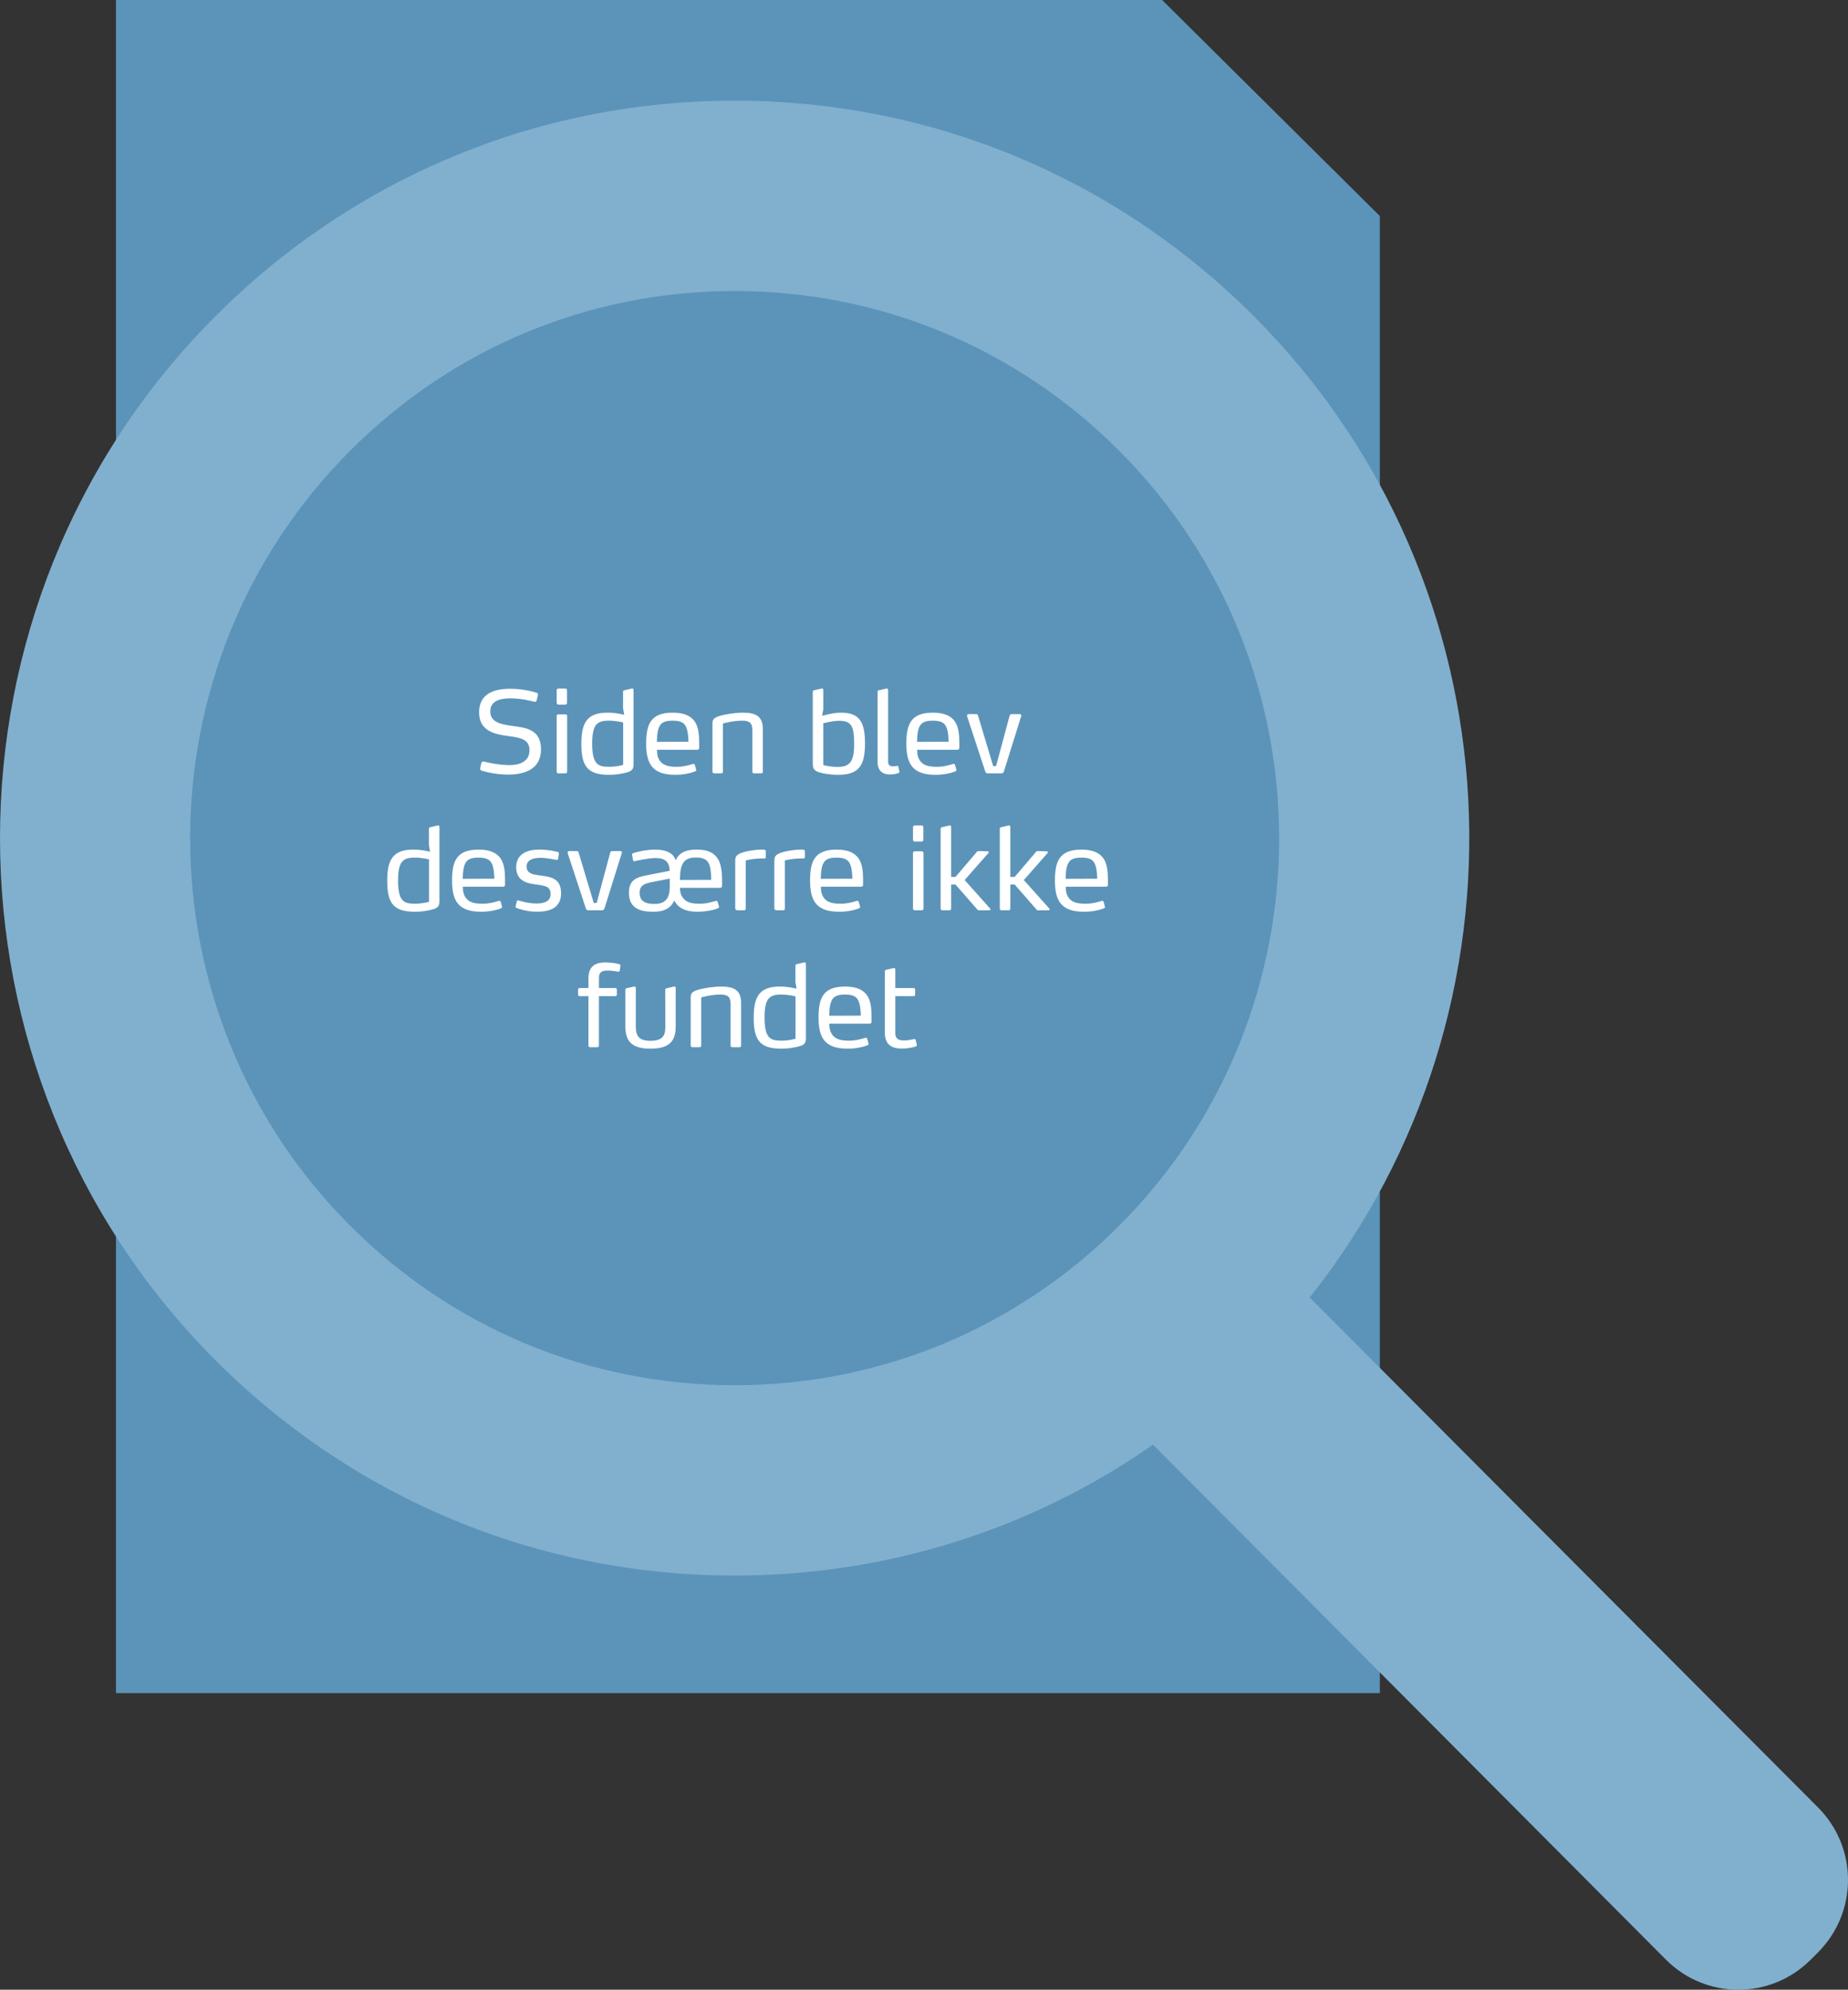 <?xml version="1.0" encoding="utf-8"?>
<!-- Generator: Adobe Illustrator 16.0.0, SVG Export Plug-In . SVG Version: 6.00 Build 0)  -->
<!DOCTYPE svg PUBLIC "-//W3C//DTD SVG 1.1//EN" "http://www.w3.org/Graphics/SVG/1.1/DTD/svg11.dtd">
<svg version="1.1" id="Layer_1" xmlns="http://www.w3.org/2000/svg" xmlns:xlink="http://www.w3.org/1999/xlink" x="0px" y="0px"
	 width="459px" height="494px" viewBox="0 0 459 494" enable-background="new 0 0 459 494" xml:space="preserve">
<rect x="0" y="0" width="459" height="494" fill="#333333" stroke="none"/>
<polygon fill="#5C94B9" points="28.807,0 28.807,420.354 342.72,420.354 342.72,53.641 288.643,0 "/>
<path fill="#81B0CF" d="M451.563,448.754l-126.268-126.62c57.079-71.815,52.519-177.038-13.711-243.459
	C277.098,44.063,231.25,25,182.471,25c-48.78,0-94.636,19.071-129.114,53.675c-71.142,71.346-71.142,187.472,0,258.871
	c34.486,34.581,80.342,53.621,129.114,53.621c37.68,0,73.615-11.374,103.919-32.494L413.807,486.56
	c9.924,9.921,25.984,9.921,35.908,0l1.822-1.822C461.479,474.8,461.487,458.693,451.563,448.754 M86.843,304.195
	c-52.818-52.998-52.818-139.201,0-192.169c25.547-25.653,59.511-39.78,95.628-39.78s70.08,14.127,95.627,39.78l0.008,0.008
	c52.811,52.96,52.811,139.163,0,192.153c-25.547,25.622-59.51,39.733-95.635,39.733S112.383,329.81,86.843,304.195"/>
<g>
	<path fill="#FFFFFF" d="M126.223,192.308c-3.388,0-6.02-0.812-6.608-0.979c-0.252-0.084-0.364-0.28-0.364-0.476v-0.14l0.336-1.372
		c0.028-0.168,0.28-0.28,0.448-0.28h0.056c0.588,0.112,3.444,0.896,6.412,0.896c2.464,0,5.012-0.812,5.012-3.696
		c0-2.772-2.324-3.136-5.376-3.528c-3.192-0.448-7.14-1.176-7.14-5.88s3.808-5.852,7.756-5.852c3.276,0,5.852,0.784,6.468,0.98
		c0.28,0.056,0.392,0.252,0.392,0.476v0.112l-0.336,1.4c-0.028,0.14-0.28,0.28-0.42,0.28h-0.056
		c-0.756-0.168-3.136-0.868-6.048-0.868c-2.296,0-4.984,0.504-4.984,3.248c0,2.716,2.716,3.22,5.376,3.584
		c3.304,0.448,7.224,0.756,7.224,5.852C134.371,190.992,130.283,192.308,126.223,192.308z"/>
	<path fill="#FFFFFF" d="M140.391,174.948h-1.652c-0.28,0-0.476-0.196-0.476-0.476v-3.052c0-0.308,0.196-0.476,0.476-0.476h1.652
		c0.28,0,0.448,0.168,0.448,0.476v3.052C140.839,174.78,140.67,174.948,140.391,174.948z M140.447,192h-1.764
		c-0.252,0-0.42-0.168-0.42-0.42v-13.804c0-0.252,0.168-0.42,0.42-0.42h1.764c0.252,0,0.42,0.168,0.42,0.42v13.804
		C140.867,191.832,140.699,192,140.447,192z"/>
	<path fill="#FFFFFF" d="M155.594,191.804c-0.98,0.224-2.24,0.56-4.368,0.56c-5.46,0-6.832-2.324-6.832-7.7
		c0-5.264,1.456-7.728,6.468-7.728c1.904,0,3.36,0.336,4.172,0.532l-0.28-1.624v-4.088c0-0.252,0.168-0.364,0.392-0.392l1.792-0.42
		h0.112c0.224,0,0.308,0.168,0.308,0.392v18.256C157.358,190.572,157.331,191.384,155.594,191.804z M154.782,179.372
		c0,0-1.68-0.448-3.528-0.448c-2.912,0-4.172,0.868-4.172,5.712c0,5.18,1.484,5.74,4.2,5.74c1.932,0,3.5-0.476,3.5-0.476V179.372z"
		/>
	<path fill="#FFFFFF" d="M173.654,185.728c0,0.196-0.196,0.42-0.392,0.42h-10.08c0,1.484,0.308,2.324,0.952,3.024
		c0.784,0.896,2.072,1.204,3.92,1.204c1.736,0,2.856-0.364,4.06-0.7c0.056-0.028,0.112-0.028,0.168-0.028
		c0.14,0,0.224,0.084,0.308,0.28l0.308,1.148c0.028,0.028,0.028,0.084,0.028,0.112c0,0.168-0.112,0.28-0.308,0.336
		c-1.092,0.448-2.94,0.84-4.872,0.84c-5.488,0-7.252-2.464-7.252-7.7c0-4.844,1.092-7.728,6.608-7.728
		c2.912,0,4.62,0.868,5.572,2.38c0.784,1.288,0.98,3.024,0.98,5.04V185.728z M170.658,181.192c-0.448-1.736-1.484-2.268-3.584-2.268
		c-2.156,0-3.164,0.56-3.612,2.268c-0.252,0.952-0.28,1.988-0.308,2.996l7.84-0.028C170.966,183.152,170.91,182.172,170.658,181.192
		z"/>
	<path fill="#FFFFFF" d="M189.055,192h-1.736c-0.28,0-0.448-0.168-0.448-0.42v-10.248c0-1.792-0.672-2.408-2.492-2.408
		c-2.38,0-4.816,0.7-4.816,0.7v11.956c0,0.252-0.14,0.42-0.42,0.42h-1.736c-0.28,0-0.448-0.168-0.448-0.42v-11.732
		c0-1.092,0.168-1.568,1.624-2.044s4.144-0.868,5.936-0.868c3.359,0,4.956,1.008,4.956,4.088v10.556
		C189.475,191.832,189.334,192,189.055,192z"/>
	<path fill="#FFFFFF" d="M208.178,192.364c-2.017,0-3.837-0.336-4.816-0.644c-1.4-0.476-1.484-1.176-1.484-2.268v-17.696
		c0-0.252,0.141-0.364,0.393-0.392l1.819-0.42h0.084c0.225,0,0.309,0.168,0.309,0.392v4.76l-0.28,1.624c0,0,2.604-0.784,4.676-0.784
		c4.593,0,5.964,2.296,5.964,7.644C214.841,190.012,213.385,192.364,208.178,192.364z M208.401,178.952
		c-1.624,0-3.92,0.616-3.92,0.616v10.36c0,0,1.456,0.476,3.612,0.476c3.052,0,4.06-1.372,4.06-5.768
		C212.153,180.212,211.425,178.952,208.401,178.952z"/>
	<path fill="#FFFFFF" d="M223.382,191.608c0,0.224-0.168,0.308-0.224,0.308c-0.225,0.112-1.009,0.364-2.128,0.364
		c-1.876,0-3.053-0.98-3.053-3.08v-17.444c0-0.252,0.141-0.364,0.393-0.392l1.819-0.42h0.084c0.225,0,0.309,0.168,0.309,0.392
		v17.752c0,1.008,0.672,1.176,1.231,1.176c0.393,0,0.813-0.084,0.98-0.112c0.056,0,0.084-0.028,0.112-0.028
		c0.111,0,0.195,0.056,0.224,0.252l0.252,1.148V191.608z"/>
	<path fill="#FFFFFF" d="M238.277,185.728c0,0.196-0.196,0.42-0.393,0.42h-10.08c0,1.484,0.309,2.324,0.952,3.024
		c0.784,0.896,2.072,1.204,3.92,1.204c1.736,0,2.856-0.364,4.061-0.7c0.056-0.028,0.111-0.028,0.168-0.028
		c0.14,0,0.224,0.084,0.308,0.28l0.309,1.148c0.027,0.028,0.027,0.084,0.027,0.112c0,0.168-0.111,0.28-0.308,0.336
		c-1.092,0.448-2.94,0.84-4.872,0.84c-5.488,0-7.252-2.464-7.252-7.7c0-4.844,1.092-7.728,6.607-7.728
		c2.912,0,4.62,0.868,5.572,2.38c0.784,1.288,0.98,3.024,0.98,5.04V185.728z M235.281,181.192c-0.448-1.736-1.484-2.268-3.584-2.268
		c-2.156,0-3.164,0.56-3.612,2.268c-0.252,0.952-0.28,1.988-0.308,2.996l7.84-0.028
		C235.589,183.152,235.533,182.172,235.281,181.192z"/>
	<path fill="#FFFFFF" d="M249.337,191.552c-0.084,0.28-0.308,0.448-0.588,0.448h-3.443c-0.28,0-0.504-0.168-0.588-0.448
		l-4.509-13.72c0-0.056-0.027-0.084-0.027-0.14c0-0.196,0.14-0.392,0.336-0.392h1.96c0.28,0,0.392,0.168,0.448,0.392l3.752,12.488
		h0.728l3.36-12.488c0.056-0.224,0.224-0.392,0.504-0.392h2.016c0.225,0,0.393,0.168,0.393,0.364c0,0.028,0,0.056-0.028,0.112
		L249.337,191.552z"/>
	<path fill="#FFFFFF" d="M107.378,225.804c-0.98,0.225-2.24,0.561-4.368,0.561c-5.46,0-6.832-2.324-6.832-7.7
		c0-5.264,1.456-7.728,6.468-7.728c1.904,0,3.36,0.336,4.172,0.531l-0.28-1.624v-4.088c0-0.252,0.168-0.363,0.392-0.392l1.792-0.42
		h0.112c0.224,0,0.308,0.168,0.308,0.392v18.256C109.143,224.572,109.115,225.384,107.378,225.804z M106.566,213.372
		c0,0-1.68-0.448-3.528-0.448c-2.912,0-4.172,0.868-4.172,5.712c0,5.181,1.484,5.74,4.2,5.74c1.932,0,3.5-0.476,3.5-0.476V213.372z"
		/>
	<path fill="#FFFFFF" d="M125.438,219.729c0,0.195-0.196,0.42-0.392,0.42h-10.08c0,1.483,0.308,2.323,0.952,3.023
		c0.784,0.896,2.072,1.204,3.92,1.204c1.736,0,2.856-0.364,4.06-0.7c0.056-0.027,0.112-0.027,0.168-0.027
		c0.14,0,0.224,0.084,0.308,0.279l0.308,1.148c0.028,0.027,0.028,0.084,0.028,0.112c0,0.168-0.112,0.279-0.308,0.336
		c-1.092,0.447-2.94,0.84-4.872,0.84c-5.488,0-7.252-2.464-7.252-7.7c0-4.844,1.092-7.728,6.608-7.728
		c2.912,0,4.62,0.867,5.572,2.38c0.784,1.288,0.98,3.023,0.98,5.04V219.729z M122.443,215.192c-0.448-1.736-1.484-2.269-3.584-2.269
		c-2.156,0-3.164,0.561-3.612,2.269c-0.252,0.952-0.28,1.987-0.308,2.996l7.84-0.028
		C122.75,217.152,122.695,216.172,122.443,215.192z"/>
	<path fill="#FFFFFF" d="M133.307,226.364c-2.436,0-4.62-0.784-5.012-0.924c-0.084-0.057-0.224-0.112-0.224-0.309v-0.112l0.28-1.231
		c0.028-0.14,0.14-0.252,0.308-0.252c0.056,0,0.084,0,0.14,0.028c0.28,0.056,2.24,0.756,4.452,0.756c2.184,0,3.5-0.672,3.5-2.296
		c0-2.156-1.624-2.101-3.668-2.437c-1.456-0.224-4.872-0.504-4.872-4.228c0-3.725,3.276-4.424,5.768-4.424
		c2.38,0,4.2,0.504,4.536,0.588c0.224,0.056,0.308,0.195,0.308,0.336v0.056l-0.224,1.372c-0.028,0.168-0.168,0.196-0.28,0.196
		h-0.056c-0.392-0.028-2.38-0.504-3.976-0.504c-1.876,0-3.5,0.504-3.5,2.184c0,1.82,1.82,1.988,3.5,2.212
		c2.464,0.336,5.068,0.645,5.068,4.396C139.354,225.412,136.583,226.364,133.307,226.364z"/>
	<path fill="#FFFFFF" d="M150.134,225.552c-0.084,0.28-0.308,0.448-0.588,0.448h-3.444c-0.28,0-0.504-0.168-0.588-0.448
		l-4.508-13.72c0-0.056-0.028-0.084-0.028-0.14c0-0.196,0.14-0.393,0.336-0.393h1.96c0.28,0,0.392,0.168,0.448,0.393l3.752,12.487
		h0.728l3.36-12.487c0.056-0.225,0.224-0.393,0.504-0.393h2.016c0.224,0,0.392,0.168,0.392,0.364c0,0.028,0,0.056-0.028,0.112
		L150.134,225.552z"/>
	<path fill="#FFFFFF" d="M179.338,220.008c0,0.225-0.224,0.42-0.42,0.42h-10.024c0.028,1.429,0.336,2.044,0.924,2.716
		c0.812,0.952,2.156,1.232,3.948,1.232c1.764,0,2.8-0.364,4.032-0.7c0.056-0.027,0.084-0.027,0.14-0.027
		c0.14,0,0.252,0.084,0.308,0.279l0.336,1.148v0.112c0,0.168-0.112,0.279-0.308,0.336c-1.064,0.447-3.136,0.84-5.068,0.84
		c-3.976,0-5.208-1.765-5.712-2.772c-0.728,1.344-1.736,2.772-5.292,2.772c-2.744,0-5.992-0.588-5.992-4.676
		c0-3.221,1.82-3.864,4.396-4.368l5.712-1.12c0-0.868-0.168-1.54-0.532-2.044c-0.56-0.813-1.568-1.12-2.912-1.12
		c-1.904,0-4.704,0.644-5.264,0.784c0,0.027-0.028,0.027-0.056,0.027c-0.14,0-0.308-0.14-0.336-0.336l-0.224-1.26
		c-0.028-0.028-0.028-0.056-0.028-0.084c0-0.168,0.112-0.252,0.28-0.336c0.532-0.252,3.304-0.896,5.404-0.896
		c1.96,0,4.508,0.42,5.152,2.659c0.84-1.792,2.38-2.659,5.236-2.659c2.912,0,4.396,0.867,5.32,2.38
		c0.784,1.288,0.98,3.275,0.98,5.292V220.008z M166.346,218.132l-4.536,0.896c-1.596,0.336-2.94,0.672-2.94,2.632
		c0,2.212,1.624,2.771,3.612,2.771c2.128,0,3.864-0.756,3.864-4.144V218.132z M176.342,215.192
		c-0.448-1.708-1.428-2.296-3.556-2.296s-3.136,0.84-3.584,2.464c-0.224,0.812-0.308,1.876-0.308,3.107l7.756-0.027
		C176.622,217.404,176.594,216.172,176.342,215.192z"/>
	<path fill="#FFFFFF" d="M189.894,213.12c-1.792,0-3.304,0.14-4.676,0.504v11.956c0,0.252-0.14,0.42-0.42,0.42h-1.736
		c-0.056,0-0.448-0.168-0.448-0.42v-11.788c0-1.176,0.336-1.54,1.4-1.988c1.316-0.531,3.696-0.867,5.152-0.867h0.447
		c0.057,0,0.112,0.027,0.225,0.027c0.111,0.028,0.363,0.084,0.363,0.42v1.372C190.201,212.952,190.146,213.12,189.894,213.12z"/>
	<path fill="#FFFFFF" d="M199.609,213.12c-1.792,0-3.304,0.14-4.676,0.504v11.956c0,0.252-0.141,0.42-0.42,0.42h-1.736
		c-0.056,0-0.448-0.168-0.448-0.42v-11.788c0-1.176,0.336-1.54,1.4-1.988c1.316-0.531,3.696-0.867,5.152-0.867h0.447
		c0.057,0,0.112,0.027,0.225,0.027c0.111,0.028,0.363,0.084,0.363,0.42v1.372C199.917,212.952,199.861,213.12,199.609,213.12z"/>
	<path fill="#FFFFFF" d="M214.365,219.729c0,0.195-0.196,0.42-0.393,0.42h-10.08c0,1.483,0.309,2.323,0.952,3.023
		c0.784,0.896,2.072,1.204,3.92,1.204c1.736,0,2.856-0.364,4.061-0.7c0.056-0.027,0.111-0.027,0.168-0.027
		c0.14,0,0.224,0.084,0.308,0.279l0.309,1.148c0.027,0.027,0.027,0.084,0.027,0.112c0,0.168-0.111,0.279-0.308,0.336
		c-1.092,0.447-2.94,0.84-4.872,0.84c-5.488,0-7.252-2.464-7.252-7.7c0-4.844,1.092-7.728,6.607-7.728
		c2.912,0,4.62,0.867,5.572,2.38c0.784,1.288,0.98,3.023,0.98,5.04V219.729z M211.369,215.192c-0.448-1.736-1.484-2.269-3.584-2.269
		c-2.156,0-3.164,0.561-3.612,2.269c-0.252,0.952-0.28,1.987-0.308,2.996l7.84-0.028
		C211.677,217.152,211.621,216.172,211.369,215.192z"/>
	<path fill="#FFFFFF" d="M228.896,208.948h-1.651c-0.28,0-0.477-0.196-0.477-0.477v-3.052c0-0.308,0.196-0.476,0.477-0.476h1.651
		c0.28,0,0.448,0.168,0.448,0.476v3.052C229.345,208.78,229.177,208.948,228.896,208.948z M228.953,226h-1.764
		c-0.253,0-0.421-0.168-0.421-0.42v-13.804c0-0.252,0.168-0.42,0.421-0.42h1.764c0.252,0,0.42,0.168,0.42,0.42v13.804
		C229.373,225.832,229.205,226,228.953,226z"/>
	<path fill="#FFFFFF" d="M246.005,225.748c0,0.14-0.111,0.252-0.279,0.252h-2.66c-0.112,0-0.196-0.056-0.28-0.14l-5.46-6.244h-1.092
		v5.964c0,0.252-0.141,0.42-0.42,0.42h-1.736c-0.28,0-0.448-0.168-0.448-0.42v-19.824c0-0.252,0.141-0.363,0.393-0.392l1.819-0.42
		h0.084c0.225,0,0.309,0.195,0.309,0.392v12.376h1.092l5.348-6.271c0.084-0.084,0.168-0.141,0.252-0.141l2.381,0.057
		c0.168,0,0.279,0.14,0.279,0.252c0,0.056-0.027,0.111-0.056,0.14l-5.937,6.748l6.356,7.112
		C246.005,225.636,246.005,225.692,246.005,225.748z"/>
	<path fill="#FFFFFF" d="M260.704,225.748c0,0.14-0.111,0.252-0.279,0.252h-2.66c-0.112,0-0.196-0.056-0.28-0.14l-5.46-6.244h-1.092
		v5.964c0,0.252-0.141,0.42-0.42,0.42h-1.736c-0.28,0-0.448-0.168-0.448-0.42v-19.824c0-0.252,0.141-0.363,0.393-0.392l1.819-0.42
		h0.084c0.225,0,0.309,0.195,0.309,0.392v12.376h1.092l5.348-6.271c0.084-0.084,0.168-0.141,0.252-0.141l2.381,0.057
		c0.168,0,0.279,0.14,0.279,0.252c0,0.056-0.027,0.111-0.056,0.14l-5.937,6.748l6.356,7.112
		C260.704,225.636,260.704,225.692,260.704,225.748z"/>
	<path fill="#FFFFFF" d="M275.181,219.729c0,0.195-0.196,0.42-0.393,0.42h-10.08c0,1.483,0.309,2.323,0.952,3.023
		c0.784,0.896,2.072,1.204,3.92,1.204c1.736,0,2.856-0.364,4.061-0.7c0.056-0.027,0.111-0.027,0.168-0.027
		c0.14,0,0.224,0.084,0.308,0.279l0.309,1.148c0.027,0.027,0.027,0.084,0.027,0.112c0,0.168-0.111,0.279-0.308,0.336
		c-1.092,0.447-2.94,0.84-4.872,0.84c-5.488,0-7.252-2.464-7.252-7.7c0-4.844,1.092-7.728,6.607-7.728
		c2.912,0,4.62,0.867,5.572,2.38c0.784,1.288,0.98,3.023,0.98,5.04V219.729z M272.185,215.192c-0.448-1.736-1.484-2.269-3.584-2.269
		c-2.156,0-3.164,0.561-3.612,2.269c-0.252,0.952-0.28,1.987-0.308,2.996l7.84-0.028
		C272.492,217.152,272.437,216.172,272.185,215.192z"/>
	<path fill="#FFFFFF" d="M153.942,240.932c-0.028,0.225-0.14,0.337-0.364,0.337c-0.028,0-0.028-0.028-0.028-0.028
		c-0.532-0.084-1.54-0.28-2.576-0.28c-0.728,0-1.288,0.084-1.68,0.393c-0.336,0.252-0.532,0.699-0.532,1.428v2.52h4.06
		c0.224,0,0.392,0.168,0.392,0.42v1.204c0,0.252-0.168,0.393-0.392,0.393h-4.06v12.264c0,0.252-0.168,0.42-0.42,0.42h-1.736
		c-0.252,0-0.448-0.168-0.448-0.42v-12.264h-2.156c-0.252,0-0.42-0.141-0.42-0.393v-1.204c0-0.252,0.168-0.42,0.42-0.42h2.156v-2.38
		c0-2.744,1.372-3.976,4.228-3.976c1.568,0,2.772,0.279,3.36,0.42c0.224,0.056,0.364,0.196,0.364,0.392v0.028L153.942,240.932z"/>
	<path fill="#FFFFFF" d="M161.586,260.364c-4.844,0-6.272-1.96-6.272-5.712v-8.904c0-0.252,0.168-0.364,0.392-0.42l1.82-0.392h0.084
		c0.224,0,0.308,0.195,0.308,0.392v9.548c0,2.437,0.868,3.528,3.668,3.528c3.332,0,3.668-1.624,3.668-3.584l-0.028-9.044
		c0-0.28,0.14-0.393,0.392-0.42l1.792-0.42h0.112c0.224,0,0.308,0.168,0.308,0.392v9.296
		C167.83,257.564,167.158,260.364,161.586,260.364z"/>
	<path fill="#FFFFFF" d="M183.65,260h-1.736c-0.28,0-0.448-0.168-0.448-0.42v-10.248c0-1.792-0.672-2.408-2.492-2.408
		c-2.38,0-4.816,0.7-4.816,0.7v11.956c0,0.252-0.14,0.42-0.42,0.42h-1.736c-0.28,0-0.448-0.168-0.448-0.42v-11.732
		c0-1.092,0.168-1.567,1.624-2.044c1.456-0.476,4.144-0.867,5.936-0.867c3.36,0,4.956,1.008,4.956,4.088v10.556
		C184.07,259.832,183.93,260,183.65,260z"/>
	<path fill="#FFFFFF" d="M198.405,259.804c-0.98,0.225-2.24,0.561-4.368,0.561c-5.46,0-6.832-2.324-6.832-7.7
		c0-5.264,1.456-7.728,6.468-7.728c1.904,0,3.36,0.336,4.172,0.531l-0.28-1.624v-4.088c0-0.252,0.169-0.363,0.393-0.392l1.792-0.42
		h0.112c0.224,0,0.308,0.168,0.308,0.392v18.256C200.169,258.572,200.141,259.384,198.405,259.804z M197.593,247.372
		c0,0-1.68-0.448-3.528-0.448c-2.911,0-4.172,0.868-4.172,5.712c0,5.181,1.484,5.74,4.2,5.74c1.933,0,3.5-0.476,3.5-0.476V247.372z"
		/>
	<path fill="#FFFFFF" d="M216.466,253.729c0,0.195-0.196,0.42-0.393,0.42h-10.08c0,1.483,0.309,2.323,0.952,3.023
		c0.784,0.896,2.072,1.204,3.92,1.204c1.736,0,2.856-0.364,4.061-0.7c0.056-0.027,0.111-0.027,0.168-0.027
		c0.14,0,0.224,0.084,0.308,0.279l0.309,1.148c0.027,0.027,0.027,0.084,0.027,0.112c0,0.168-0.111,0.279-0.308,0.336
		c-1.092,0.447-2.94,0.84-4.872,0.84c-5.488,0-7.252-2.464-7.252-7.7c0-4.844,1.092-7.728,6.607-7.728
		c2.912,0,4.62,0.867,5.572,2.38c0.784,1.288,0.98,3.023,0.98,5.04V253.729z M213.47,249.192c-0.448-1.736-1.484-2.269-3.584-2.269
		c-2.156,0-3.164,0.561-3.612,2.269c-0.252,0.952-0.28,1.987-0.308,2.996l7.84-0.028
		C213.777,251.152,213.722,250.172,213.47,249.192z"/>
	<path fill="#FFFFFF" d="M227.721,259.468c0,0.168-0.112,0.28-0.252,0.336c-0.56,0.196-1.792,0.532-3.444,0.532
		c-2.855,0-4.256-1.204-4.256-4.004v-15.148c0-0.279,0.141-0.363,0.393-0.42l1.819-0.42h0.084c0.225,0,0.309,0.168,0.309,0.393
		v4.563h4.536c0.224,0,0.392,0.168,0.392,0.42v1.204c0,0.225-0.168,0.393-0.42,0.393h-4.508v9.155c0,1.456,0.756,1.849,2.212,1.849
		c0.868,0,1.904-0.225,2.464-0.336c0.028,0,0.056-0.028,0.084-0.028c0.14,0,0.28,0.112,0.308,0.28l0.28,1.176V259.468z"/>
</g>
</svg>
